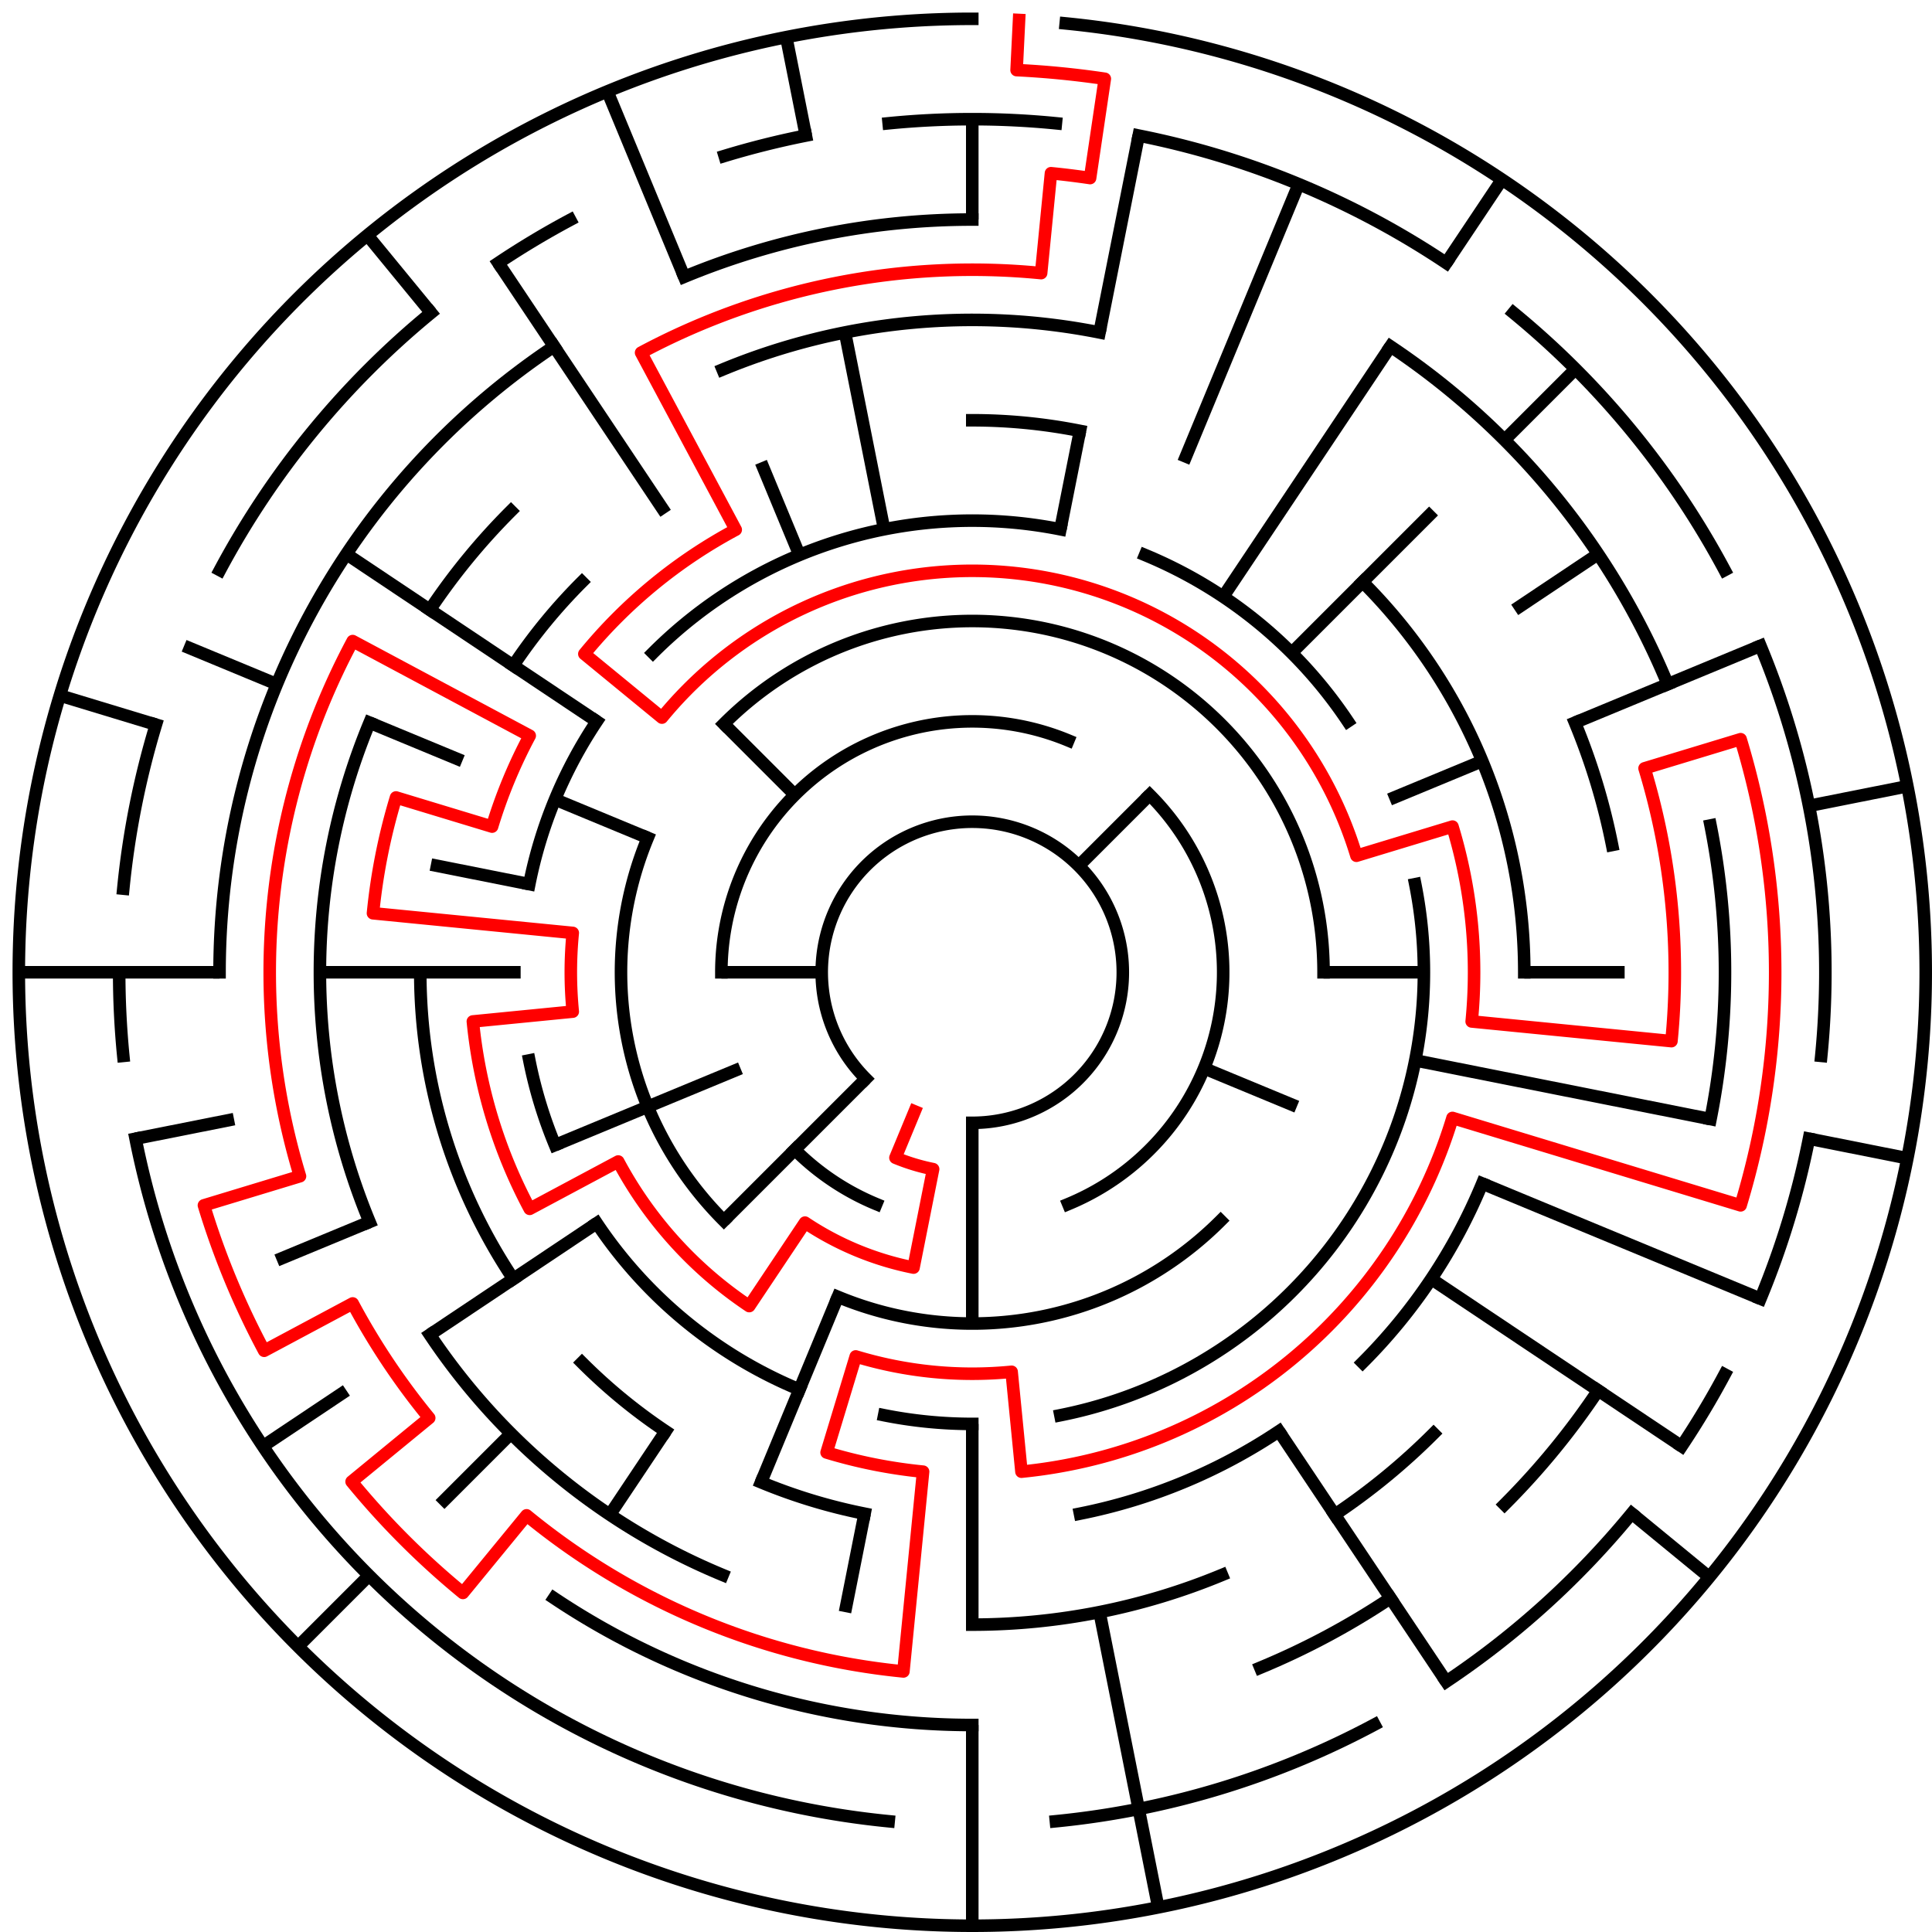 ﻿<?xml version="1.0" encoding="utf-8" standalone="no"?>
<!DOCTYPE svg PUBLIC "-//W3C//DTD SVG 1.1//EN" "http://www.w3.org/Graphics/SVG/1.1/DTD/svg11.dtd">
<svg width="308" height="308" version="1.1" xmlns="http://www.w3.org/2000/svg">
  <title>19 cells diameter theta maze</title>
  <g fill="none" stroke="#000000" stroke-width="2" stroke-linecap="square">
    <path d="M 138.029,171.971 A 24,24 0 1,1 155,179" />
    <path d="M 115,155 A 40,40 0 0,1 170.307,118.045" />
    <path d="M 183.284,126.716 A 40,40 0 0,1 170.307,191.955" />
    <path d="M 139.693,191.955 A 40,40 0 0,1 126.716,183.284" />
    <path d="M 115.402,115.402 A 56,56 0 0,1 211,155" />
    <path d="M 194.598,194.598 A 56,56 0 0,1 133.57,206.737" />
    <path d="M 115.402,194.598 A 56,56 0 0,1 103.263,133.57" />
    <path d="M 104.088,104.088 A 72,72 0 0,1 169.047,84.383" />
    <path d="M 182.553,88.481 A 72,72 0 0,1 214.866,114.999" />
    <path d="M 225.617,140.953 A 72,72 0 0,1 169.047,225.617" />
    <path d="M 155,227 A 72,72 0 0,1 140.953,225.617" />
    <path d="M 127.447,221.519 A 72,72 0 0,1 95.134,195.001" />
    <path d="M 88.481,182.553 A 72,72 0 0,1 84.383,169.047" />
    <path d="M 84.383,140.953 A 72,72 0 0,1 95.134,114.999" />
    <path d="M 155,67 A 88,88 0 0,1 172.168,68.691" />
    <path d="M 217.225,92.775 A 88,88 0 0,1 243,155" />
    <path d="M 236.301,188.676 A 88,88 0 0,1 217.225,217.225" />
    <path d="M 203.89,228.169 A 88,88 0 0,1 172.168,241.309" />
    <path d="M 137.832,241.309 A 88,88 0 0,1 121.324,236.301" />
    <path d="M 106.11,228.169 A 88,88 0 0,1 92.775,217.225" />
    <path d="M 81.831,203.89 A 88,88 0 0,1 67,155" />
    <path d="M 81.831,106.11 A 88,88 0 0,1 92.775,92.775" />
    <path d="M 115.201,58.917 A 104,104 0 0,1 175.289,52.998" />
    <path d="M 251.083,115.201 A 104,104 0 0,1 257.002,134.711" />
    <path d="M 228.539,228.539 A 104,104 0 0,1 212.779,241.473" />
    <path d="M 194.799,251.083 A 104,104 0 0,1 155,259" />
    <path d="M 115.201,251.083 A 104,104 0 0,1 68.527,212.779" />
    <path d="M 58.917,194.799 A 104,104 0 0,1 58.917,115.201" />
    <path d="M 68.527,97.221 A 104,104 0 0,1 81.461,81.461" />
    <path d="M 109.078,44.134 A 120,120 0 0,1 155,35" />
    <path d="M 221.668,55.224 A 120,120 0 0,1 265.866,109.078" />
    <path d="M 272.694,131.589 A 120,120 0 0,1 272.694,178.411" />
    <path d="M 254.776,221.668 A 120,120 0 0,1 239.853,239.853" />
    <path d="M 221.668,254.776 A 120,120 0 0,1 200.922,265.866" />
    <path d="M 155,275 A 120,120 0 0,1 88.332,254.776" />
    <path d="M 35,155 A 120,120 0 0,1 88.332,55.224" />
    <path d="M 141.67,19.655 A 136,136 0 0,1 168.33,19.655" />
    <path d="M 181.532,21.613 A 136,136 0 0,1 230.558,41.92" />
    <path d="M 241.277,49.871 A 136,136 0 0,1 274.941,90.89" />
    <path d="M 280.648,102.955 A 136,136 0 0,1 290.345,168.33" />
    <path d="M 288.387,181.532 A 136,136 0 0,1 280.648,207.045" />
    <path d="M 274.941,219.11 A 136,136 0 0,1 268.08,230.558" />
    <path d="M 260.129,241.277 A 136,136 0 0,1 230.558,268.08" />
    <path d="M 219.11,274.941 A 136,136 0 0,1 168.33,290.345" />
    <path d="M 141.67,290.345 A 136,136 0 0,1 21.613,181.532" />
    <path d="M 19.655,168.33 A 136,136 0 0,1 19,155" />
    <path d="M 19.655,141.67 A 136,136 0 0,1 24.856,115.521" />
    <path d="M 35.059,90.89 A 136,136 0 0,1 68.723,49.871" />
    <path d="M 79.442,41.92 A 136,136 0 0,1 90.89,35.059" />
    <path d="M 115.521,24.856 A 136,136 0 0,1 128.468,21.613" />
    <path d="M 169.899,3.732 A 152,152 0 1,1 155,3" />
  </g>
  <g fill="none" stroke="#000000" stroke-width="2" stroke-linecap="butt">
    <line x1="155" y1="19" x2="155" y2="35" />
    <line x1="181.532" y1="21.613" x2="175.289" y2="52.998" />
    <line x1="172.168" y1="68.691" x2="169.047" y2="84.383" />
    <line x1="207.045" y1="29.352" x2="188.676" y2="73.699" />
    <line x1="239.447" y1="28.617" x2="230.558" y2="41.92" />
    <line x1="221.668" y1="55.224" x2="195.001" y2="95.134" />
    <line x1="251.167" y1="58.833" x2="239.853" y2="70.147" />
    <line x1="228.539" y1="81.461" x2="205.912" y2="104.088" />
    <line x1="183.284" y1="126.716" x2="171.971" y2="138.029" />
    <line x1="254.776" y1="88.332" x2="241.473" y2="97.221" />
    <line x1="280.648" y1="102.955" x2="251.083" y2="115.201" />
    <line x1="236.301" y1="121.324" x2="221.519" y2="127.447" />
    <line x1="304.079" y1="125.346" x2="288.387" y2="128.468" />
    <line x1="259" y1="155" x2="243" y2="155" />
    <line x1="227" y1="155" x2="211" y2="155" />
    <line x1="304.079" y1="184.654" x2="288.387" y2="181.532" />
    <line x1="272.694" y1="178.411" x2="225.617" y2="169.047" />
    <line x1="280.648" y1="207.045" x2="236.301" y2="188.676" />
    <line x1="206.737" y1="176.43" x2="191.955" y2="170.307" />
    <line x1="268.08" y1="230.558" x2="228.169" y2="203.89" />
    <line x1="272.498" y1="251.428" x2="260.129" y2="241.277" />
    <line x1="230.558" y1="268.08" x2="203.89" y2="228.169" />
    <line x1="184.654" y1="304.079" x2="175.289" y2="257.002" />
    <line x1="155" y1="307" x2="155" y2="275" />
    <line x1="155" y1="259" x2="155" y2="227" />
    <line x1="155" y1="211" x2="155" y2="179" />
    <line x1="134.711" y1="257.002" x2="137.832" y2="241.309" />
    <line x1="121.324" y1="236.301" x2="133.57" y2="206.737" />
    <line x1="97.221" y1="241.473" x2="106.11" y2="228.169" />
    <line x1="47.52" y1="262.48" x2="58.833" y2="251.167" />
    <line x1="70.147" y1="239.853" x2="81.461" y2="228.539" />
    <line x1="115.402" y1="194.598" x2="138.029" y2="171.971" />
    <line x1="41.92" y1="230.558" x2="55.224" y2="221.668" />
    <line x1="68.527" y1="212.779" x2="95.134" y2="195.001" />
    <line x1="44.134" y1="200.922" x2="58.917" y2="194.799" />
    <line x1="88.481" y1="182.553" x2="118.045" y2="170.307" />
    <line x1="21.613" y1="181.532" x2="37.306" y2="178.411" />
    <line x1="3" y1="155" x2="35" y2="155" />
    <line x1="51" y1="155" x2="83" y2="155" />
    <line x1="115" y1="155" x2="131" y2="155" />
    <line x1="68.691" y1="137.832" x2="84.383" y2="140.953" />
    <line x1="9.545" y1="110.877" x2="24.856" y2="115.521" />
    <line x1="29.352" y1="102.955" x2="44.134" y2="109.078" />
    <line x1="58.917" y1="115.201" x2="73.699" y2="121.324" />
    <line x1="88.481" y1="127.447" x2="103.263" y2="133.57" />
    <line x1="55.224" y1="88.332" x2="95.134" y2="114.999" />
    <line x1="115.402" y1="115.402" x2="126.716" y2="126.716" />
    <line x1="58.572" y1="37.502" x2="68.723" y2="49.871" />
    <line x1="79.442" y1="41.92" x2="106.11" y2="81.831" />
    <line x1="96.832" y1="14.57" x2="109.078" y2="44.134" />
    <line x1="121.324" y1="73.699" x2="127.447" y2="88.481" />
    <line x1="125.346" y1="5.921" x2="128.468" y2="21.613" />
    <line x1="134.711" y1="52.998" x2="140.953" y2="84.383" />
  </g>
  <path fill="none" stroke="#ff0000" stroke-width="2" stroke-linecap="square" stroke-linejoin="round" d="M 162.458,3.183 L 162.066,11.173 A 144,144 0 0,1 176.129,12.559 L 173.782,28.385 A 128,128 0 0,0 167.546,27.616 L 165.978,43.539 A 112,112 0 0,0 102.204,56.225 L 117.288,84.446 A 80,80 0 0,0 93.159,104.249 L 105.527,114.399 A 64,64 0 0,1 216.244,136.422 L 231.555,131.777 A 80,80 0 0,1 234.615,162.841 L 266.461,165.978 A 112,112 0 0,0 262.177,122.488 L 277.488,117.844 A 128,128 0 0,1 277.488,192.156 L 231.555,178.223 A 80,80 0 0,1 162.841,234.615 L 161.273,218.692 A 64,64 0 0,1 136.422,216.244 L 131.777,231.555 A 80,80 0 0,0 147.159,234.615 L 144.022,266.461 A 112,112 0 0,1 83.948,241.577 L 73.798,253.945 A 128,128 0 0,1 56.055,236.202 L 68.423,226.052 A 112,112 0 0,1 56.225,207.796 L 42.114,215.339 A 128,128 0 0,1 32.512,192.156 L 47.823,187.512 A 112,112 0 0,1 56.225,102.204 L 84.446,117.288 A 80,80 0 0,0 78.445,131.777 L 63.134,127.133 A 96,96 0 0,0 59.462,145.59 L 91.308,148.727 A 64,64 0 0,0 91.308,161.273 L 75.385,162.841 A 80,80 0 0,0 84.446,192.712 L 98.557,185.169 A 64,64 0 0,0 119.444,208.214 L 128.333,194.911 A 48,48 0 0,0 145.636,202.078 L 148.757,186.385 A 32,32 0 0,1 142.754,184.564 L 145.816,177.173" />
  <type>Circular</type>
</svg>